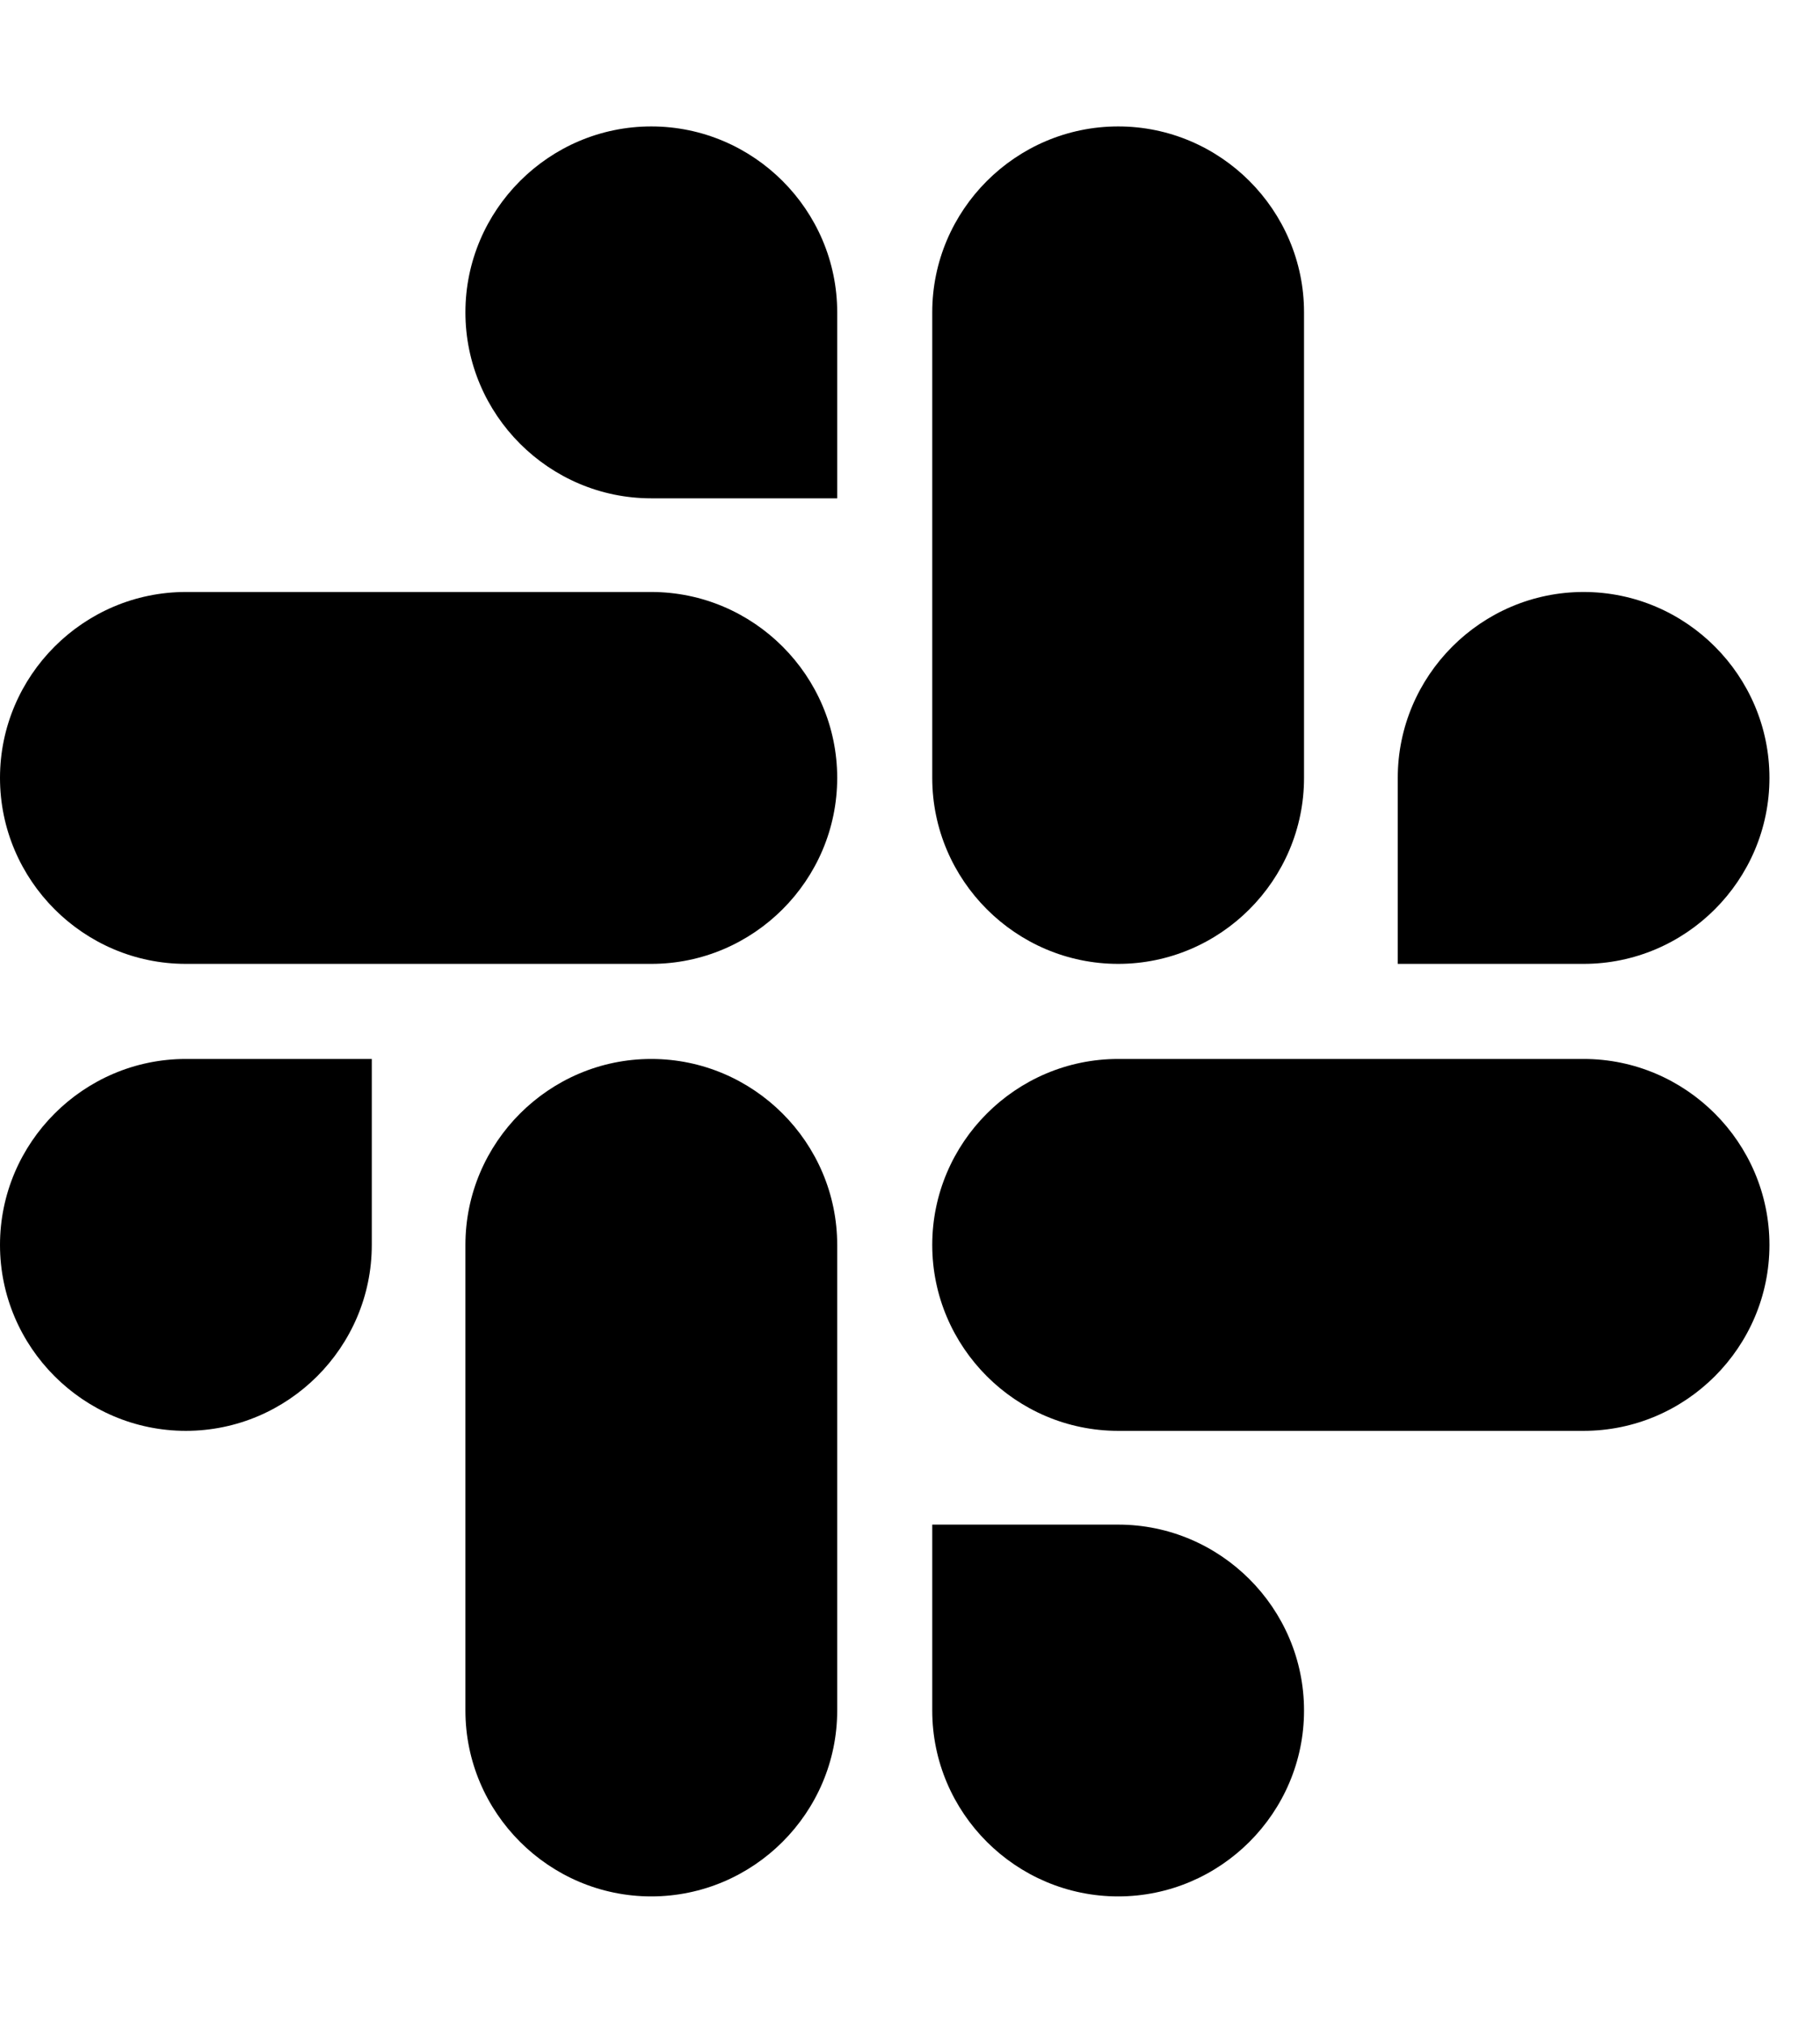 <?xml version="1.0" encoding="utf-8"?>
<svg width="18px" height="20px" viewBox="0 0 18 20" version="1.1" xmlns:xlink="http://www.w3.org/1999/xlink" xmlns="http://www.w3.org/2000/svg">
  <defs>
    <filter id="filter_1">
      <feColorMatrix in="SourceGraphic" type="matrix" values="0 0 0 0 0.827 0 0 0 0 0.827 0 0 0 0 0.827 0 0 0 1 0" />
    </filter>
    <path d="M0 0L17.5 0L17.5 20L0 20L0 0Z" id="path_1" />
    <clipPath id="mask_1">
      <use xlink:href="#path_1" />
    </clipPath>
  </defs>
  <g id="slack-brands" filter="url(#filter_1)">
    <path d="M0 0L17.5 0L17.5 20L0 20L0 0Z" id="Background" fill="none" fill-rule="evenodd" stroke="none" />
    <g clip-path="url(#mask_1)">
      <path d="M3.677 11.059C3.677 12.07 2.85 12.897 1.838 12.897C0.827 12.897 0 12.07 0 11.059C0 10.047 0.827 9.22 1.838 9.22L3.677 9.22L3.677 11.059L3.677 11.059ZM4.603 11.059C4.603 10.047 5.43 9.22 6.441 9.22C7.453 9.22 8.28 10.047 8.28 11.059L8.28 15.662C8.28 16.673 7.453 17.5 6.441 17.5C5.43 17.5 4.603 16.673 4.603 15.662L4.603 11.059L4.603 11.059ZM6.441 3.677C5.43 3.677 4.603 2.85 4.603 1.838C4.603 0.827 5.43 0 6.441 0C7.453 0 8.28 0.827 8.28 1.838L8.28 3.677L6.441 3.677L6.441 3.677ZM6.441 4.603C7.453 4.603 8.28 5.43 8.28 6.441C8.28 7.453 7.453 8.28 6.441 8.28L1.838 8.28C0.827 8.28 0 7.453 0 6.441C0 5.43 0.827 4.603 1.838 4.603L6.441 4.603L6.441 4.603ZM13.824 6.441C13.824 5.43 14.65 4.603 15.662 4.603C16.674 4.603 17.5 5.43 17.5 6.441C17.5 7.453 16.674 8.28 15.662 8.28L13.824 8.28L13.824 6.441L13.824 6.441ZM12.897 6.441C12.897 7.453 12.07 8.28 11.059 8.28C10.047 8.28 9.22 7.453 9.22 6.441L9.22 1.838C9.22 0.827 10.047 0 11.059 0C12.07 0 12.897 0.827 12.897 1.838L12.897 6.441L12.897 6.441ZM11.059 13.824C12.07 13.824 12.897 14.65 12.897 15.662C12.897 16.674 12.07 17.5 11.059 17.5C10.047 17.5 9.22 16.674 9.22 15.662L9.22 13.824L11.059 13.824L11.059 13.824ZM11.059 12.897C10.047 12.897 9.22 12.07 9.22 11.059C9.22 10.047 10.047 9.22 11.059 9.22L15.662 9.22C16.673 9.22 17.5 10.047 17.5 11.059C17.5 12.07 16.673 12.897 15.662 12.897L11.059 12.897L11.059 12.897Z" transform="translate(0 1.25)" id="Shape" fill="#000000" fill-rule="evenodd" stroke="none" />
    </g>
  </g>
</svg>